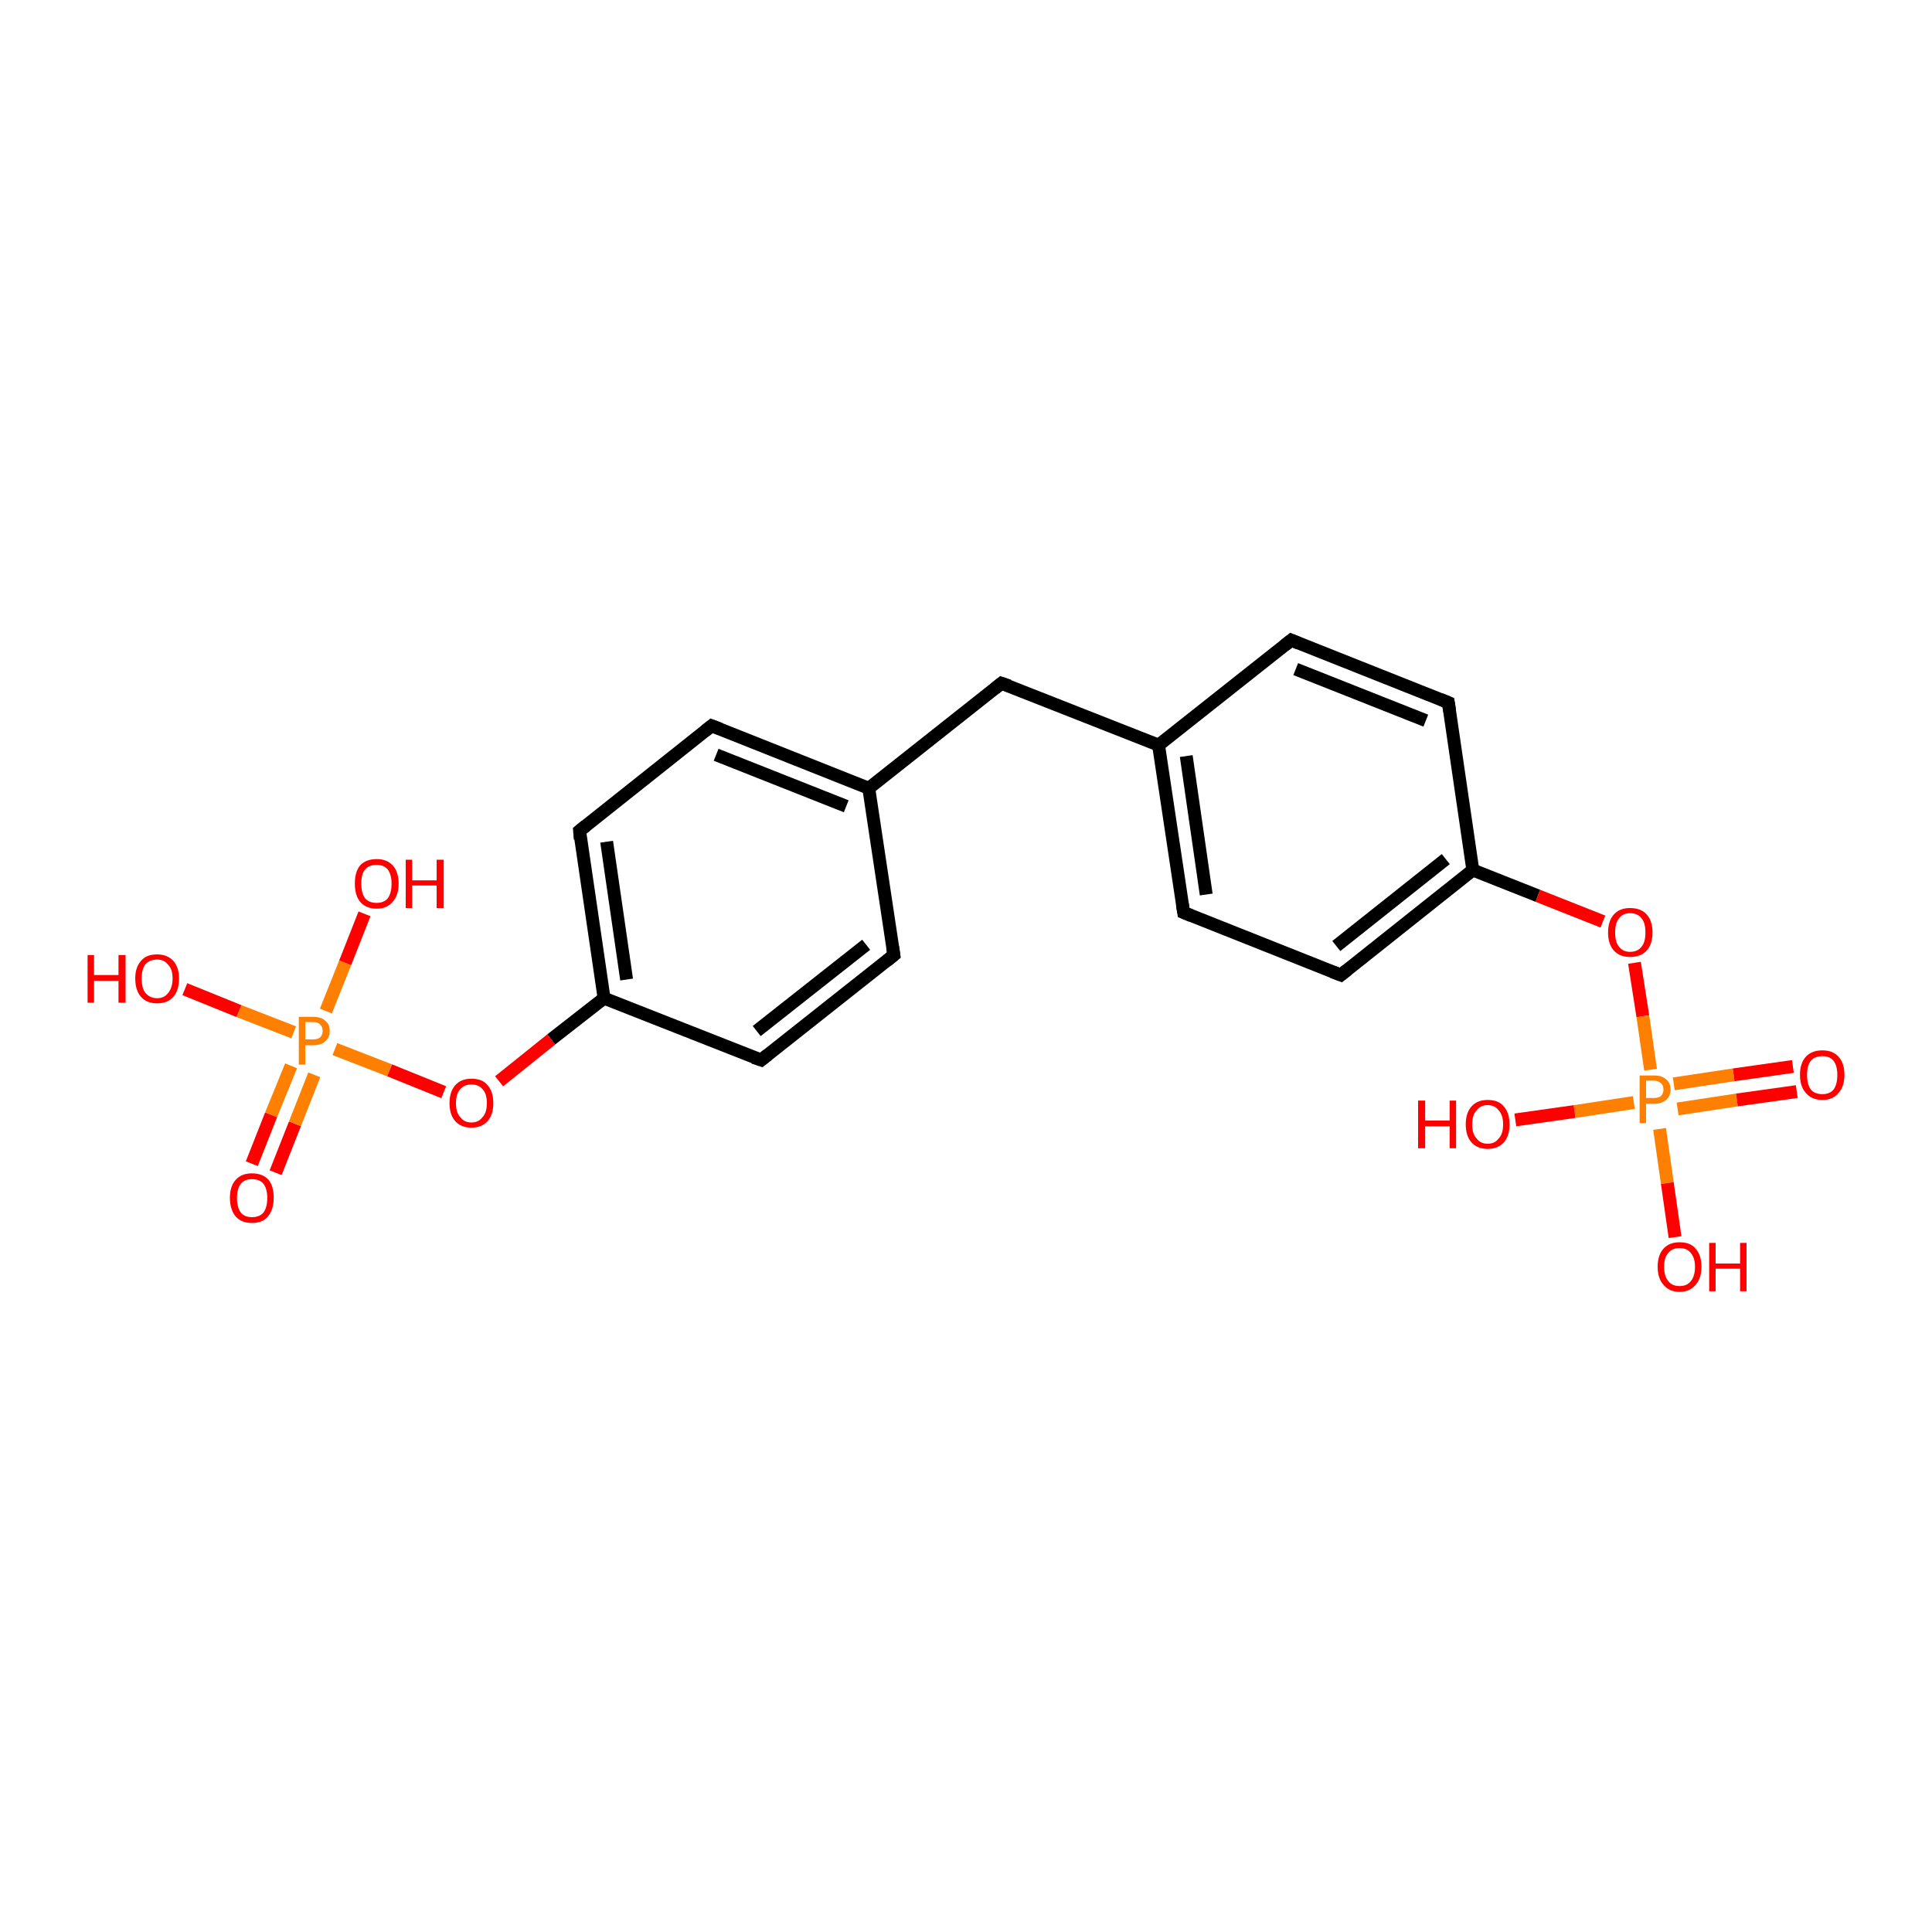 <?xml version='1.0' encoding='iso-8859-1'?>
<svg version='1.1' baseProfile='full'
              xmlns='http://www.w3.org/2000/svg'
                      xmlns:rdkit='http://www.rdkit.org/xml'
                      xmlns:xlink='http://www.w3.org/1999/xlink'
                  xml:space='preserve'
width='300px' height='300px' viewBox='0 0 300 300'>
<!-- END OF HEADER -->
<rect style='opacity:1.0;fill:#FFFFFF;stroke:none' width='300.0' height='300.0' x='0.0' y='0.0'> </rect>
<path class='bond-0 atom-0 atom-1' d='M 39.1,180.7 L 42.1,173.1' style='fill:none;fill-rule:evenodd;stroke:#FF0000;stroke-width:2.0px;stroke-linecap:butt;stroke-linejoin:miter;stroke-opacity:1' />
<path class='bond-0 atom-0 atom-1' d='M 42.1,173.1 L 45.2,165.5' style='fill:none;fill-rule:evenodd;stroke:#FF7F00;stroke-width:2.0px;stroke-linecap:butt;stroke-linejoin:miter;stroke-opacity:1' />
<path class='bond-0 atom-0 atom-1' d='M 42.8,182.1 L 45.8,174.5' style='fill:none;fill-rule:evenodd;stroke:#FF0000;stroke-width:2.0px;stroke-linecap:butt;stroke-linejoin:miter;stroke-opacity:1' />
<path class='bond-0 atom-0 atom-1' d='M 45.8,174.5 L 48.8,166.9' style='fill:none;fill-rule:evenodd;stroke:#FF7F00;stroke-width:2.0px;stroke-linecap:butt;stroke-linejoin:miter;stroke-opacity:1' />
<path class='bond-1 atom-1 atom-2' d='M 50.6,157.0 L 53.6,149.5' style='fill:none;fill-rule:evenodd;stroke:#FF7F00;stroke-width:2.0px;stroke-linecap:butt;stroke-linejoin:miter;stroke-opacity:1' />
<path class='bond-1 atom-1 atom-2' d='M 53.6,149.5 L 56.6,141.9' style='fill:none;fill-rule:evenodd;stroke:#FF0000;stroke-width:2.0px;stroke-linecap:butt;stroke-linejoin:miter;stroke-opacity:1' />
<path class='bond-2 atom-1 atom-3' d='M 45.6,160.3 L 37.1,157.0' style='fill:none;fill-rule:evenodd;stroke:#FF7F00;stroke-width:2.0px;stroke-linecap:butt;stroke-linejoin:miter;stroke-opacity:1' />
<path class='bond-2 atom-1 atom-3' d='M 37.1,157.0 L 28.7,153.6' style='fill:none;fill-rule:evenodd;stroke:#FF0000;stroke-width:2.0px;stroke-linecap:butt;stroke-linejoin:miter;stroke-opacity:1' />
<path class='bond-3 atom-1 atom-4' d='M 52.0,162.9 L 60.5,166.2' style='fill:none;fill-rule:evenodd;stroke:#FF7F00;stroke-width:2.0px;stroke-linecap:butt;stroke-linejoin:miter;stroke-opacity:1' />
<path class='bond-3 atom-1 atom-4' d='M 60.5,166.2 L 68.9,169.6' style='fill:none;fill-rule:evenodd;stroke:#FF0000;stroke-width:2.0px;stroke-linecap:butt;stroke-linejoin:miter;stroke-opacity:1' />
<path class='bond-4 atom-4 atom-5' d='M 77.5,167.9 L 85.6,161.4' style='fill:none;fill-rule:evenodd;stroke:#FF0000;stroke-width:2.0px;stroke-linecap:butt;stroke-linejoin:miter;stroke-opacity:1' />
<path class='bond-4 atom-4 atom-5' d='M 85.6,161.4 L 93.8,155.0' style='fill:none;fill-rule:evenodd;stroke:#000000;stroke-width:2.0px;stroke-linecap:butt;stroke-linejoin:miter;stroke-opacity:1' />
<path class='bond-5 atom-5 atom-6' d='M 93.8,155.0 L 90.0,129.0' style='fill:none;fill-rule:evenodd;stroke:#000000;stroke-width:2.0px;stroke-linecap:butt;stroke-linejoin:miter;stroke-opacity:1' />
<path class='bond-5 atom-5 atom-6' d='M 97.3,152.1 L 94.2,130.7' style='fill:none;fill-rule:evenodd;stroke:#000000;stroke-width:2.0px;stroke-linecap:butt;stroke-linejoin:miter;stroke-opacity:1' />
<path class='bond-6 atom-6 atom-7' d='M 90.0,129.0 L 110.5,112.7' style='fill:none;fill-rule:evenodd;stroke:#000000;stroke-width:2.0px;stroke-linecap:butt;stroke-linejoin:miter;stroke-opacity:1' />
<path class='bond-7 atom-7 atom-8' d='M 110.5,112.7 L 134.9,122.4' style='fill:none;fill-rule:evenodd;stroke:#000000;stroke-width:2.0px;stroke-linecap:butt;stroke-linejoin:miter;stroke-opacity:1' />
<path class='bond-7 atom-7 atom-8' d='M 111.2,117.2 L 131.4,125.2' style='fill:none;fill-rule:evenodd;stroke:#000000;stroke-width:2.0px;stroke-linecap:butt;stroke-linejoin:miter;stroke-opacity:1' />
<path class='bond-8 atom-8 atom-9' d='M 134.9,122.4 L 138.8,148.3' style='fill:none;fill-rule:evenodd;stroke:#000000;stroke-width:2.0px;stroke-linecap:butt;stroke-linejoin:miter;stroke-opacity:1' />
<path class='bond-9 atom-9 atom-10' d='M 138.8,148.3 L 118.2,164.6' style='fill:none;fill-rule:evenodd;stroke:#000000;stroke-width:2.0px;stroke-linecap:butt;stroke-linejoin:miter;stroke-opacity:1' />
<path class='bond-9 atom-9 atom-10' d='M 134.5,146.7 L 117.5,160.1' style='fill:none;fill-rule:evenodd;stroke:#000000;stroke-width:2.0px;stroke-linecap:butt;stroke-linejoin:miter;stroke-opacity:1' />
<path class='bond-10 atom-8 atom-11' d='M 134.9,122.4 L 155.5,106.1' style='fill:none;fill-rule:evenodd;stroke:#000000;stroke-width:2.0px;stroke-linecap:butt;stroke-linejoin:miter;stroke-opacity:1' />
<path class='bond-11 atom-11 atom-12' d='M 155.5,106.1 L 179.9,115.7' style='fill:none;fill-rule:evenodd;stroke:#000000;stroke-width:2.0px;stroke-linecap:butt;stroke-linejoin:miter;stroke-opacity:1' />
<path class='bond-12 atom-12 atom-13' d='M 179.9,115.7 L 183.8,141.7' style='fill:none;fill-rule:evenodd;stroke:#000000;stroke-width:2.0px;stroke-linecap:butt;stroke-linejoin:miter;stroke-opacity:1' />
<path class='bond-12 atom-12 atom-13' d='M 184.2,117.4 L 187.3,138.9' style='fill:none;fill-rule:evenodd;stroke:#000000;stroke-width:2.0px;stroke-linecap:butt;stroke-linejoin:miter;stroke-opacity:1' />
<path class='bond-13 atom-13 atom-14' d='M 183.8,141.7 L 208.2,151.4' style='fill:none;fill-rule:evenodd;stroke:#000000;stroke-width:2.0px;stroke-linecap:butt;stroke-linejoin:miter;stroke-opacity:1' />
<path class='bond-14 atom-14 atom-15' d='M 208.2,151.4 L 228.7,135.1' style='fill:none;fill-rule:evenodd;stroke:#000000;stroke-width:2.0px;stroke-linecap:butt;stroke-linejoin:miter;stroke-opacity:1' />
<path class='bond-14 atom-14 atom-15' d='M 207.5,146.9 L 224.5,133.4' style='fill:none;fill-rule:evenodd;stroke:#000000;stroke-width:2.0px;stroke-linecap:butt;stroke-linejoin:miter;stroke-opacity:1' />
<path class='bond-15 atom-15 atom-16' d='M 228.7,135.1 L 238.8,139.1' style='fill:none;fill-rule:evenodd;stroke:#000000;stroke-width:2.0px;stroke-linecap:butt;stroke-linejoin:miter;stroke-opacity:1' />
<path class='bond-15 atom-15 atom-16' d='M 238.8,139.1 L 248.9,143.1' style='fill:none;fill-rule:evenodd;stroke:#FF0000;stroke-width:2.0px;stroke-linecap:butt;stroke-linejoin:miter;stroke-opacity:1' />
<path class='bond-16 atom-16 atom-17' d='M 253.8,149.5 L 255.1,157.8' style='fill:none;fill-rule:evenodd;stroke:#FF0000;stroke-width:2.0px;stroke-linecap:butt;stroke-linejoin:miter;stroke-opacity:1' />
<path class='bond-16 atom-16 atom-17' d='M 255.1,157.8 L 256.3,166.1' style='fill:none;fill-rule:evenodd;stroke:#FF7F00;stroke-width:2.0px;stroke-linecap:butt;stroke-linejoin:miter;stroke-opacity:1' />
<path class='bond-17 atom-17 atom-18' d='M 260.5,172.2 L 269.7,170.8' style='fill:none;fill-rule:evenodd;stroke:#FF7F00;stroke-width:2.0px;stroke-linecap:butt;stroke-linejoin:miter;stroke-opacity:1' />
<path class='bond-17 atom-17 atom-18' d='M 269.7,170.8 L 279.0,169.5' style='fill:none;fill-rule:evenodd;stroke:#FF0000;stroke-width:2.0px;stroke-linecap:butt;stroke-linejoin:miter;stroke-opacity:1' />
<path class='bond-17 atom-17 atom-18' d='M 259.9,168.3 L 269.2,166.9' style='fill:none;fill-rule:evenodd;stroke:#FF7F00;stroke-width:2.0px;stroke-linecap:butt;stroke-linejoin:miter;stroke-opacity:1' />
<path class='bond-17 atom-17 atom-18' d='M 269.2,166.9 L 278.4,165.6' style='fill:none;fill-rule:evenodd;stroke:#FF0000;stroke-width:2.0px;stroke-linecap:butt;stroke-linejoin:miter;stroke-opacity:1' />
<path class='bond-18 atom-17 atom-19' d='M 253.7,171.2 L 244.5,172.6' style='fill:none;fill-rule:evenodd;stroke:#FF7F00;stroke-width:2.0px;stroke-linecap:butt;stroke-linejoin:miter;stroke-opacity:1' />
<path class='bond-18 atom-17 atom-19' d='M 244.5,172.6 L 235.3,173.9' style='fill:none;fill-rule:evenodd;stroke:#FF0000;stroke-width:2.0px;stroke-linecap:butt;stroke-linejoin:miter;stroke-opacity:1' />
<path class='bond-19 atom-17 atom-20' d='M 257.7,175.3 L 258.9,183.7' style='fill:none;fill-rule:evenodd;stroke:#FF7F00;stroke-width:2.0px;stroke-linecap:butt;stroke-linejoin:miter;stroke-opacity:1' />
<path class='bond-19 atom-17 atom-20' d='M 258.9,183.7 L 260.1,192.1' style='fill:none;fill-rule:evenodd;stroke:#FF0000;stroke-width:2.0px;stroke-linecap:butt;stroke-linejoin:miter;stroke-opacity:1' />
<path class='bond-20 atom-15 atom-21' d='M 228.7,135.1 L 224.9,109.1' style='fill:none;fill-rule:evenodd;stroke:#000000;stroke-width:2.0px;stroke-linecap:butt;stroke-linejoin:miter;stroke-opacity:1' />
<path class='bond-21 atom-21 atom-22' d='M 224.9,109.1 L 200.5,99.4' style='fill:none;fill-rule:evenodd;stroke:#000000;stroke-width:2.0px;stroke-linecap:butt;stroke-linejoin:miter;stroke-opacity:1' />
<path class='bond-21 atom-21 atom-22' d='M 221.4,111.9 L 201.2,103.9' style='fill:none;fill-rule:evenodd;stroke:#000000;stroke-width:2.0px;stroke-linecap:butt;stroke-linejoin:miter;stroke-opacity:1' />
<path class='bond-22 atom-10 atom-5' d='M 118.2,164.6 L 93.8,155.0' style='fill:none;fill-rule:evenodd;stroke:#000000;stroke-width:2.0px;stroke-linecap:butt;stroke-linejoin:miter;stroke-opacity:1' />
<path class='bond-23 atom-22 atom-12' d='M 200.5,99.4 L 179.9,115.7' style='fill:none;fill-rule:evenodd;stroke:#000000;stroke-width:2.0px;stroke-linecap:butt;stroke-linejoin:miter;stroke-opacity:1' />
<path d='M 90.1,130.3 L 90.0,129.0 L 91.0,128.2' style='fill:none;stroke:#000000;stroke-width:2.0px;stroke-linecap:butt;stroke-linejoin:miter;stroke-opacity:1;' />
<path d='M 109.5,113.5 L 110.5,112.7 L 111.8,113.2' style='fill:none;stroke:#000000;stroke-width:2.0px;stroke-linecap:butt;stroke-linejoin:miter;stroke-opacity:1;' />
<path d='M 138.6,147.0 L 138.8,148.3 L 137.7,149.2' style='fill:none;stroke:#000000;stroke-width:2.0px;stroke-linecap:butt;stroke-linejoin:miter;stroke-opacity:1;' />
<path d='M 119.2,163.8 L 118.2,164.6 L 117.0,164.2' style='fill:none;stroke:#000000;stroke-width:2.0px;stroke-linecap:butt;stroke-linejoin:miter;stroke-opacity:1;' />
<path d='M 154.5,106.9 L 155.5,106.1 L 156.7,106.5' style='fill:none;stroke:#000000;stroke-width:2.0px;stroke-linecap:butt;stroke-linejoin:miter;stroke-opacity:1;' />
<path d='M 183.6,140.4 L 183.8,141.7 L 185.0,142.2' style='fill:none;stroke:#000000;stroke-width:2.0px;stroke-linecap:butt;stroke-linejoin:miter;stroke-opacity:1;' />
<path d='M 206.9,150.9 L 208.2,151.4 L 209.2,150.6' style='fill:none;stroke:#000000;stroke-width:2.0px;stroke-linecap:butt;stroke-linejoin:miter;stroke-opacity:1;' />
<path d='M 225.1,110.4 L 224.9,109.1 L 223.7,108.6' style='fill:none;stroke:#000000;stroke-width:2.0px;stroke-linecap:butt;stroke-linejoin:miter;stroke-opacity:1;' />
<path d='M 201.7,99.9 L 200.5,99.4 L 199.5,100.2' style='fill:none;stroke:#000000;stroke-width:2.0px;stroke-linecap:butt;stroke-linejoin:miter;stroke-opacity:1;' />
<path class='atom-0' d='M 35.7 186.0
Q 35.7 184.2, 36.6 183.2
Q 37.5 182.2, 39.1 182.2
Q 40.8 182.2, 41.7 183.2
Q 42.5 184.2, 42.5 186.0
Q 42.5 187.8, 41.6 188.9
Q 40.8 189.9, 39.1 189.9
Q 37.5 189.9, 36.6 188.9
Q 35.7 187.8, 35.7 186.0
M 39.1 189.0
Q 40.3 189.0, 40.9 188.3
Q 41.5 187.5, 41.5 186.0
Q 41.5 184.6, 40.9 183.8
Q 40.3 183.1, 39.1 183.1
Q 38.0 183.1, 37.4 183.8
Q 36.8 184.6, 36.8 186.0
Q 36.8 187.5, 37.4 188.3
Q 38.0 189.0, 39.1 189.0
' fill='#FF0000'/>
<path class='atom-1' d='M 48.6 157.9
Q 49.9 157.9, 50.5 158.5
Q 51.2 159.0, 51.2 160.1
Q 51.2 161.1, 50.5 161.7
Q 49.9 162.3, 48.6 162.3
L 47.4 162.3
L 47.4 165.3
L 46.4 165.3
L 46.4 157.9
L 48.6 157.9
M 48.6 161.4
Q 49.3 161.4, 49.7 161.1
Q 50.1 160.7, 50.1 160.1
Q 50.1 159.4, 49.7 159.1
Q 49.4 158.7, 48.6 158.7
L 47.4 158.7
L 47.4 161.4
L 48.6 161.4
' fill='#FF7F00'/>
<path class='atom-2' d='M 55.1 137.2
Q 55.1 135.4, 55.9 134.4
Q 56.8 133.4, 58.5 133.4
Q 60.1 133.4, 61.0 134.4
Q 61.9 135.4, 61.9 137.2
Q 61.9 139.0, 61.0 140.0
Q 60.1 141.1, 58.5 141.1
Q 56.8 141.1, 55.9 140.0
Q 55.1 139.0, 55.1 137.2
M 58.5 140.2
Q 59.6 140.2, 60.2 139.5
Q 60.8 138.7, 60.8 137.2
Q 60.8 135.8, 60.2 135.0
Q 59.6 134.3, 58.5 134.3
Q 57.3 134.3, 56.7 135.0
Q 56.1 135.7, 56.1 137.2
Q 56.1 138.7, 56.7 139.5
Q 57.3 140.2, 58.5 140.2
' fill='#FF0000'/>
<path class='atom-2' d='M 63.0 133.5
L 64.0 133.5
L 64.0 136.7
L 67.8 136.7
L 67.8 133.5
L 68.9 133.5
L 68.9 141.0
L 67.8 141.0
L 67.8 137.5
L 64.0 137.5
L 64.0 141.0
L 63.0 141.0
L 63.0 133.5
' fill='#FF0000'/>
<path class='atom-3' d='M 13.6 148.3
L 14.6 148.3
L 14.6 151.4
L 18.4 151.4
L 18.4 148.3
L 19.5 148.3
L 19.5 155.7
L 18.4 155.7
L 18.4 152.3
L 14.6 152.3
L 14.6 155.7
L 13.6 155.7
L 13.6 148.3
' fill='#FF0000'/>
<path class='atom-3' d='M 21.0 151.9
Q 21.0 150.2, 21.9 149.2
Q 22.7 148.2, 24.4 148.2
Q 26.0 148.2, 26.9 149.2
Q 27.8 150.2, 27.8 151.9
Q 27.8 153.8, 26.9 154.8
Q 26.0 155.8, 24.4 155.8
Q 22.8 155.8, 21.9 154.8
Q 21.0 153.8, 21.0 151.9
M 24.4 155.0
Q 25.5 155.0, 26.1 154.2
Q 26.8 153.4, 26.8 151.9
Q 26.8 150.5, 26.1 149.8
Q 25.5 149.0, 24.4 149.0
Q 23.3 149.0, 22.6 149.7
Q 22.0 150.5, 22.0 151.9
Q 22.0 153.5, 22.6 154.2
Q 23.3 155.0, 24.4 155.0
' fill='#FF0000'/>
<path class='atom-4' d='M 69.8 171.3
Q 69.8 169.5, 70.7 168.5
Q 71.6 167.5, 73.2 167.5
Q 74.9 167.5, 75.7 168.5
Q 76.6 169.5, 76.6 171.3
Q 76.6 173.1, 75.7 174.1
Q 74.8 175.1, 73.2 175.1
Q 71.6 175.1, 70.7 174.1
Q 69.8 173.1, 69.8 171.3
M 73.2 174.3
Q 74.3 174.3, 74.9 173.5
Q 75.6 172.8, 75.6 171.3
Q 75.6 169.8, 74.9 169.1
Q 74.3 168.4, 73.2 168.4
Q 72.1 168.4, 71.5 169.1
Q 70.8 169.8, 70.8 171.3
Q 70.8 172.8, 71.5 173.5
Q 72.1 174.3, 73.2 174.3
' fill='#FF0000'/>
<path class='atom-16' d='M 249.7 144.8
Q 249.7 143.0, 250.6 142.0
Q 251.5 141.0, 253.1 141.0
Q 254.8 141.0, 255.7 142.0
Q 256.6 143.0, 256.6 144.8
Q 256.6 146.6, 255.7 147.6
Q 254.8 148.6, 253.1 148.6
Q 251.5 148.6, 250.6 147.6
Q 249.7 146.6, 249.7 144.8
M 253.1 147.8
Q 254.3 147.8, 254.9 147.0
Q 255.5 146.3, 255.5 144.8
Q 255.5 143.3, 254.9 142.6
Q 254.3 141.8, 253.1 141.8
Q 252.0 141.8, 251.4 142.6
Q 250.8 143.3, 250.8 144.8
Q 250.8 146.3, 251.4 147.0
Q 252.0 147.8, 253.1 147.8
' fill='#FF0000'/>
<path class='atom-17' d='M 256.8 167.0
Q 258.1 167.0, 258.7 167.6
Q 259.4 168.1, 259.4 169.2
Q 259.4 170.2, 258.7 170.8
Q 258.0 171.4, 256.8 171.4
L 255.6 171.4
L 255.6 174.4
L 254.6 174.4
L 254.6 167.0
L 256.8 167.0
M 256.8 170.5
Q 257.5 170.5, 257.9 170.2
Q 258.3 169.8, 258.3 169.2
Q 258.3 168.5, 257.9 168.2
Q 257.5 167.8, 256.8 167.8
L 255.6 167.8
L 255.6 170.5
L 256.8 170.5
' fill='#FF7F00'/>
<path class='atom-18' d='M 279.5 166.9
Q 279.5 165.1, 280.4 164.1
Q 281.3 163.1, 283.0 163.1
Q 284.6 163.1, 285.5 164.1
Q 286.4 165.1, 286.4 166.9
Q 286.4 168.7, 285.5 169.7
Q 284.6 170.8, 283.0 170.8
Q 281.3 170.8, 280.4 169.7
Q 279.5 168.7, 279.5 166.9
M 283.0 169.9
Q 284.1 169.9, 284.7 169.2
Q 285.3 168.4, 285.3 166.9
Q 285.3 165.5, 284.7 164.7
Q 284.1 164.0, 283.0 164.0
Q 281.8 164.0, 281.2 164.7
Q 280.6 165.4, 280.6 166.9
Q 280.6 168.4, 281.2 169.2
Q 281.8 169.9, 283.0 169.9
' fill='#FF0000'/>
<path class='atom-19' d='M 220.2 170.9
L 221.3 170.9
L 221.3 174.0
L 225.1 174.0
L 225.1 170.9
L 226.1 170.9
L 226.1 178.3
L 225.1 178.3
L 225.1 174.9
L 221.3 174.9
L 221.3 178.3
L 220.2 178.3
L 220.2 170.9
' fill='#FF0000'/>
<path class='atom-19' d='M 227.6 174.6
Q 227.6 172.8, 228.5 171.8
Q 229.4 170.8, 231.0 170.8
Q 232.7 170.8, 233.5 171.8
Q 234.4 172.8, 234.4 174.6
Q 234.4 176.4, 233.5 177.4
Q 232.6 178.4, 231.0 178.4
Q 229.4 178.4, 228.5 177.4
Q 227.6 176.4, 227.6 174.6
M 231.0 177.6
Q 232.1 177.6, 232.7 176.8
Q 233.4 176.1, 233.4 174.6
Q 233.4 173.1, 232.7 172.4
Q 232.1 171.6, 231.0 171.6
Q 229.9 171.6, 229.3 172.4
Q 228.6 173.1, 228.6 174.6
Q 228.6 176.1, 229.3 176.8
Q 229.9 177.6, 231.0 177.6
' fill='#FF0000'/>
<path class='atom-20' d='M 257.4 196.7
Q 257.4 194.9, 258.3 193.9
Q 259.2 192.9, 260.8 192.9
Q 262.5 192.9, 263.3 193.9
Q 264.2 194.9, 264.2 196.7
Q 264.2 198.5, 263.3 199.5
Q 262.4 200.6, 260.8 200.6
Q 259.2 200.6, 258.3 199.5
Q 257.4 198.5, 257.4 196.7
M 260.8 199.7
Q 261.9 199.7, 262.5 199.0
Q 263.2 198.2, 263.2 196.7
Q 263.2 195.3, 262.5 194.5
Q 261.9 193.8, 260.8 193.8
Q 259.7 193.8, 259.1 194.5
Q 258.4 195.2, 258.4 196.7
Q 258.4 198.2, 259.1 199.0
Q 259.7 199.7, 260.8 199.7
' fill='#FF0000'/>
<path class='atom-20' d='M 265.4 193.0
L 266.4 193.0
L 266.4 196.2
L 270.2 196.2
L 270.2 193.0
L 271.2 193.0
L 271.2 200.5
L 270.2 200.5
L 270.2 197.0
L 266.4 197.0
L 266.4 200.5
L 265.4 200.5
L 265.4 193.0
' fill='#FF0000'/>
</svg>
